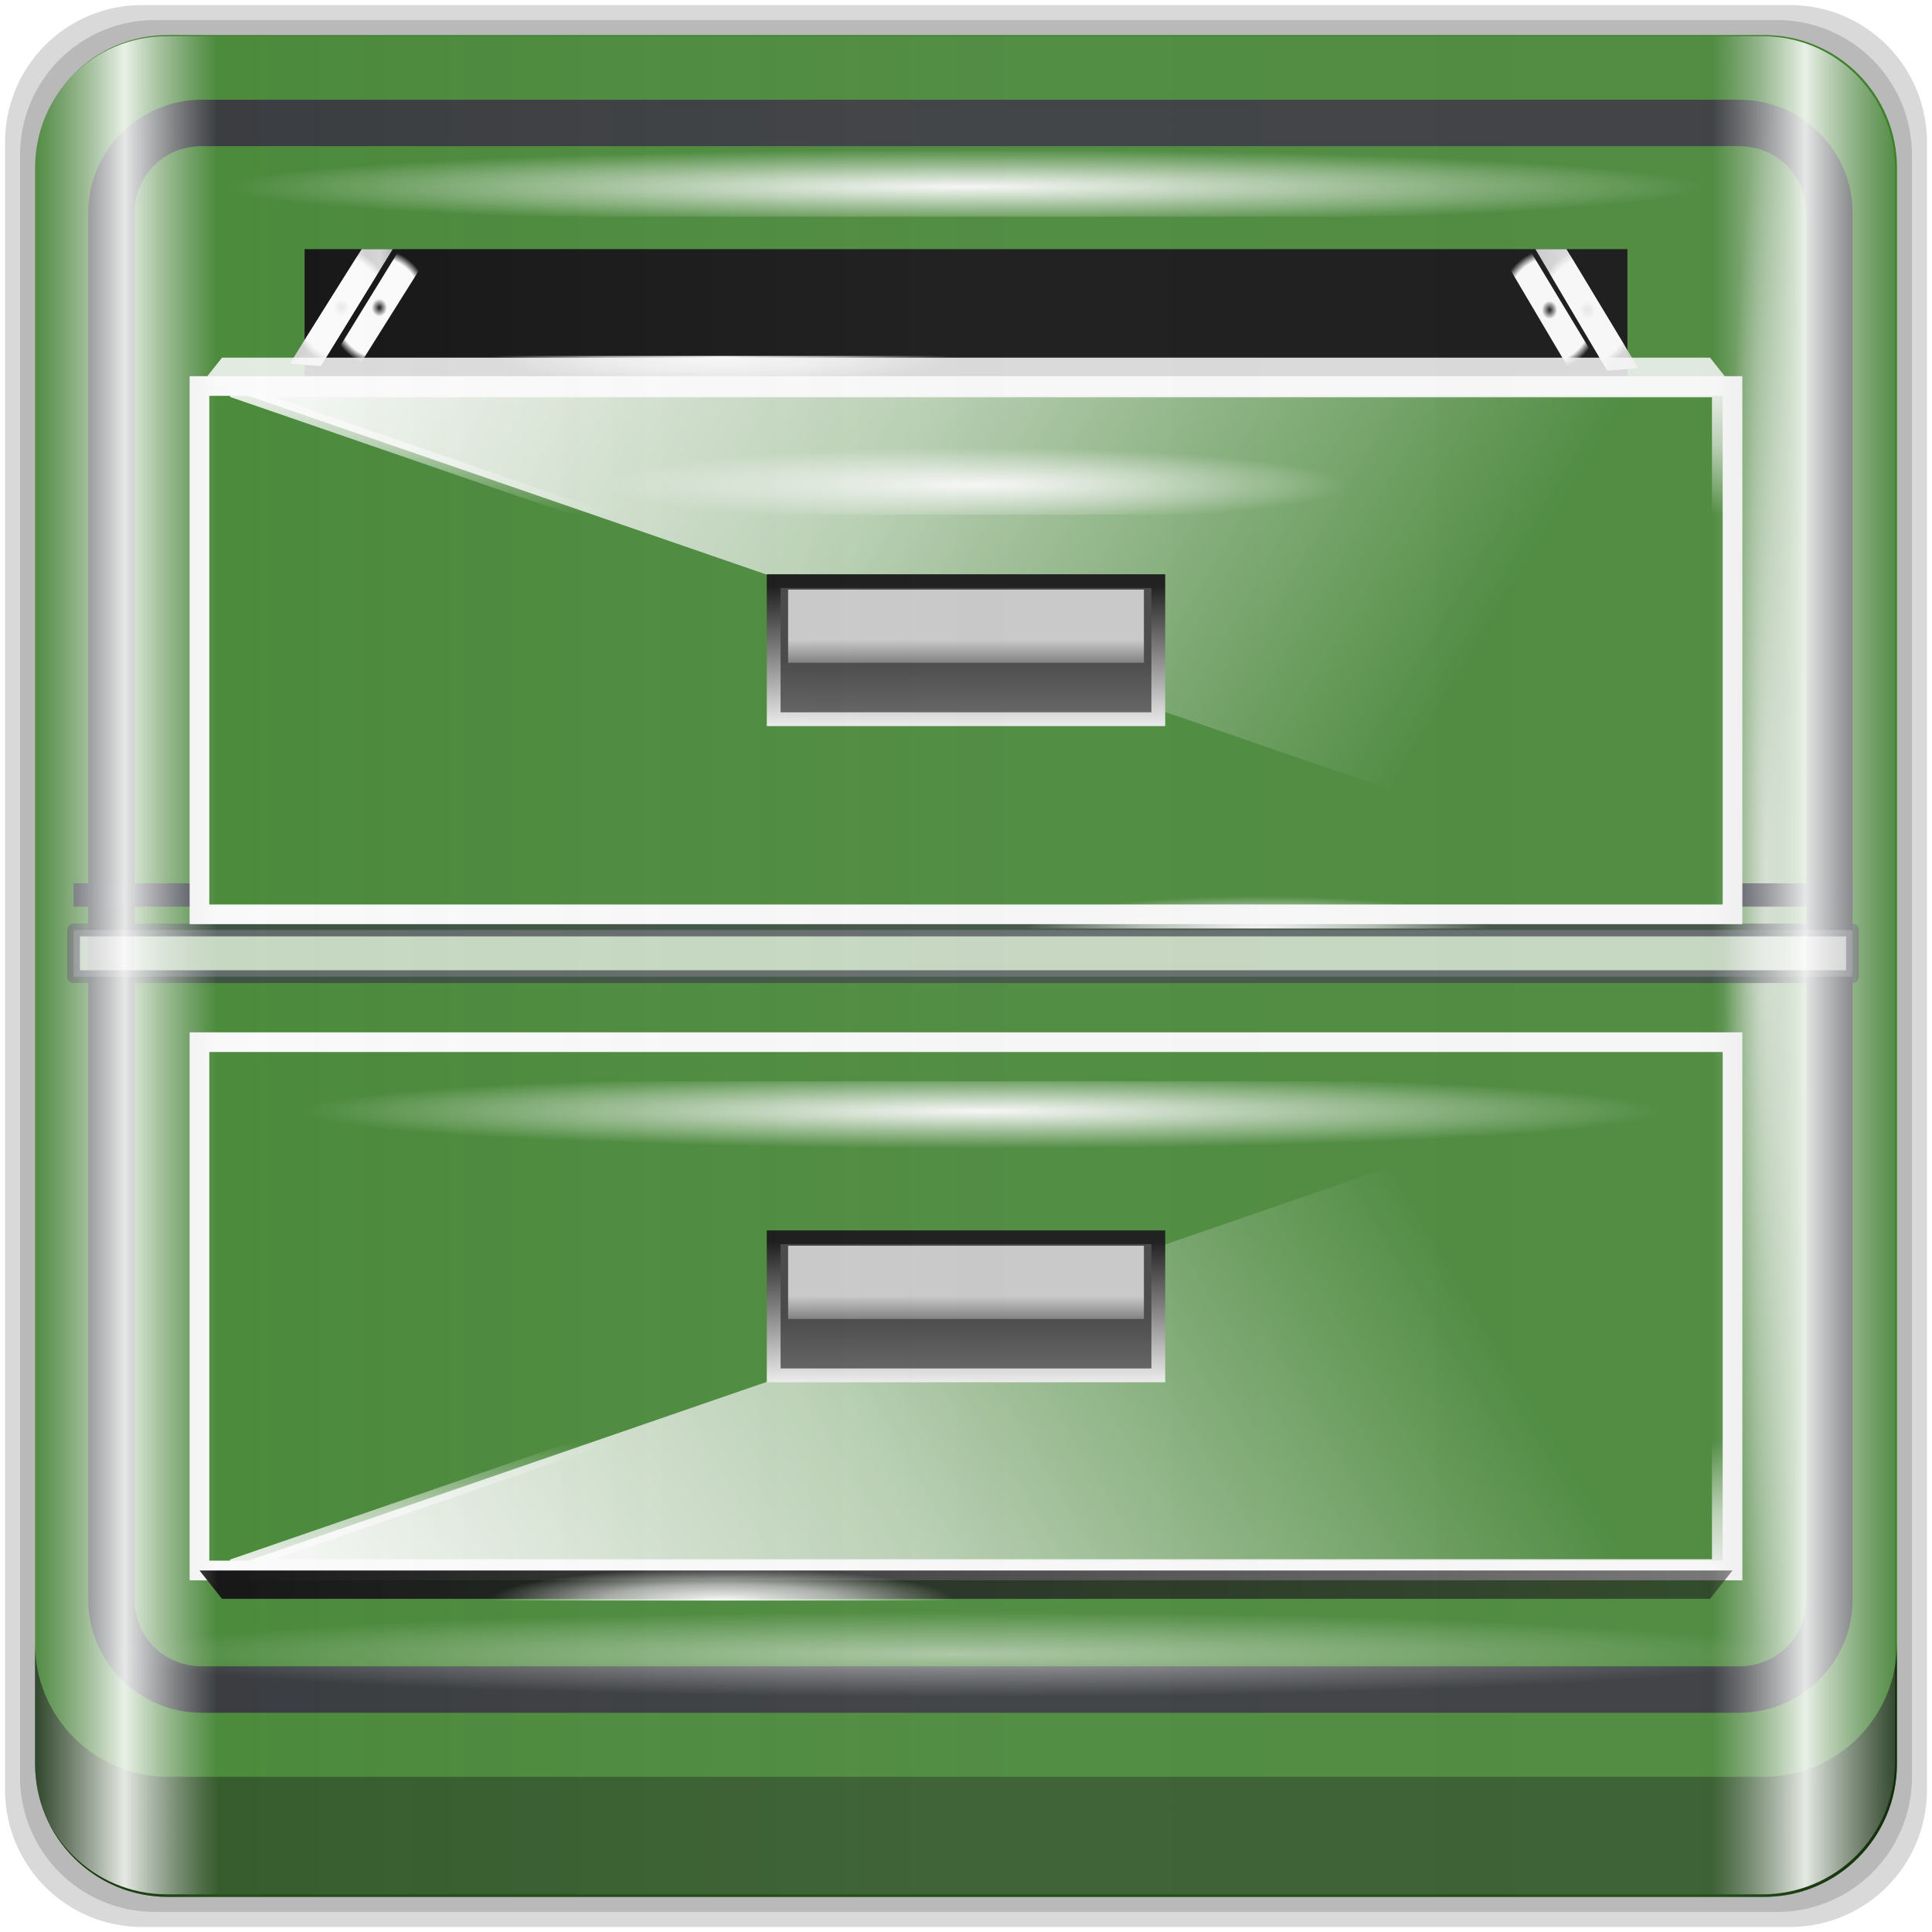 <?xml version="1.0" encoding="UTF-8" standalone="no"?>
<!-- Created with Inkscape (http://www.inkscape.org/) -->

<svg
   xmlns:dc="http://purl.org/dc/elements/1.1/"
   xmlns:cc="http://creativecommons.org/ns#"
   xmlns:rdf="http://www.w3.org/1999/02/22-rdf-syntax-ns#"
   xmlns:svg="http://www.w3.org/2000/svg"
   xmlns="http://www.w3.org/2000/svg"
   xmlns:xlink="http://www.w3.org/1999/xlink"
   xmlns:sodipodi="http://sodipodi.sourceforge.net/DTD/sodipodi-0.dtd"
   xmlns:inkscape="http://www.inkscape.org/namespaces/inkscape"
   width="96"
   height="96"
   id="svg3871"
   version="1.1"
   inkscape:version="0.92.2 2405546, 2018-03-11"
   sodipodi:docname="rox.svg">
  <defs
     id="defs3873">
    <linearGradient
       id="linearGradient4589">
      <stop
         id="stop4591"
         offset="0"
         style="stop-color:#f70a0a" />
      <stop
         style="stop-color:#c50e12"
         offset="0.5"
         id="stop4593" />
      <stop
         id="stop4595"
         offset="0.75"
         style="stop-color:#f8a8a8" />
      <stop
         style="stop-color:#fbb5b6"
         offset="0.875"
         id="stop4597" />
      <stop
         id="stop4599"
         offset="1"
         style="stop-color:#fe5762" />
    </linearGradient>
    <linearGradient
       id="linearGradient4583">
      <stop
         style="stop-color:#c80000"
         offset="0"
         id="stop4585" />
      <stop
         style="stop-color:#660000"
         offset="1"
         id="stop4587" />
    </linearGradient>
    <linearGradient
       inkscape:collect="always"
       xlink:href="#linearGradient4188-5"
       id="linearGradient6769"
       x1="2.294"
       y1="17.34"
       x2="95.497"
       y2="17.34"
       gradientUnits="userSpaceOnUse" />
    <linearGradient
       id="linearGradient4188-5">
      <stop
         id="stop4190-0"
         offset="0"
         style="stop-color:#ffffff;stop-opacity:0" />
      <stop
         style="stop-color:#ffffff"
         offset="0.15"
         id="stop4198-3" />
      <stop
         style="stop-color:#ffffff"
         offset="0.85"
         id="stop4196-6" />
      <stop
         id="stop4192-1"
         offset="1"
         style="stop-color:#ffffff;stop-opacity:0" />
    </linearGradient>
    <radialGradient
       inkscape:collect="always"
       xlink:href="#linearGradient3888-1-1"
       id="radialGradient6699"
       gradientUnits="userSpaceOnUse"
       gradientTransform="matrix(0.968,0,0,0.055,7.037,-86.605)"
       cx="45.027"
       cy="965.204"
       fx="45.027"
       fy="965.204"
       r="37.208" />
    <linearGradient
       inkscape:collect="always"
       id="linearGradient3888-1-1">
      <stop
         style="stop-color:#ffffff"
         offset="0"
         id="stop3890-3-7" />
      <stop
         style="stop-color:#ffffff;stop-opacity:0"
         offset="1"
         id="stop3892-4-9" />
    </linearGradient>
    <linearGradient
       inkscape:collect="always"
       xlink:href="#linearGradient5712"
       id="linearGradient6677"
       gradientUnits="userSpaceOnUse"
       gradientTransform="matrix(2.379,0,0,1.471,-10.093,-1530.045)"
       x1="23.791"
       y1="1070.81"
       x2="24.548"
       y2="1031.263" />
    <linearGradient
       id="linearGradient5712">
      <stop
         style="stop-color:#cbcbcb"
         offset="0"
         id="stop5714" />
      <stop
         id="stop6775"
         offset="0.5"
         style="stop-color:#ececec" />
      <stop
         style="stop-color:#d0d0d0"
         offset="0.75"
         id="stop6777" />
      <stop
         id="stop6779"
         offset="0.875"
         style="stop-color:#d8d8d8" />
      <stop
         style="stop-color:#b1b1b1"
         offset="1"
         id="stop5716" />
    </linearGradient>
    <linearGradient
       inkscape:collect="always"
       xlink:href="#linearGradient4706"
       id="linearGradient6679"
       gradientUnits="userSpaceOnUse"
       gradientTransform="matrix(5.308,0,0,3.283,-20.184,-3432.62)"
       x1="5.28"
       y1="1046.534"
       x2="20.651"
       y2="1046.534" />
    <linearGradient
       id="linearGradient4706">
      <stop
         id="stop4708"
         offset="0"
         style="stop-color:#646464" />
      <stop
         id="stop4710"
         offset="1"
         style="stop-color:#333333" />
    </linearGradient>
    <linearGradient
       inkscape:collect="always"
       xlink:href="#linearGradient4168"
       id="linearGradient6681"
       gradientUnits="userSpaceOnUse"
       gradientTransform="matrix(2.307,0,0,-1.428,-7.809,1484.891)"
       x1="7.683"
       y1="1031.616"
       x2="36.138"
       y2="1041.616" />
    <linearGradient
       id="linearGradient4168">
      <stop
         style="stop-color:#ffffff"
         offset="0"
         id="stop4170" />
      <stop
         id="stop5563"
         offset="0.5"
         style="stop-color:#ffffff;stop-opacity:0.628" />
      <stop
         style="stop-color:#ffffff;stop-opacity:0"
         offset="1"
         id="stop4172" />
    </linearGradient>
    <linearGradient
       inkscape:collect="always"
       xlink:href="#linearGradient4168"
       id="linearGradient6683"
       gradientUnits="userSpaceOnUse"
       gradientTransform="matrix(2.41,0,0,-1.492,-10.346,1551.155)"
       x1="24.683"
       y1="1031.842"
       x2="24.683"
       y2="1037.031" />
    <linearGradient
       id="linearGradient3638">
      <stop
         style="stop-color:#ffffff"
         offset="0"
         id="stop3640" />
      <stop
         id="stop3642"
         offset="0.5"
         style="stop-color:#ffffff;stop-opacity:0.628" />
      <stop
         style="stop-color:#ffffff;stop-opacity:0"
         offset="1"
         id="stop3644" />
    </linearGradient>
    <linearGradient
       inkscape:collect="always"
       xlink:href="#ButtonShadow"
       id="linearGradient6689"
       gradientUnits="userSpaceOnUse"
       gradientTransform="matrix(2.241,0,0,-0.07,-7.551,1178.897)"
       x1="7.683"
       y1="1041.617"
       x2="41.683"
       y2="1041.617" />
    <linearGradient
       gradientTransform="scale(1.006,0.994)"
       gradientUnits="userSpaceOnUse"
       id="ButtonShadow"
       y2="7.017"
       x2="45.448"
       y1="92.54"
       x1="45.448">
      <stop
         offset="0"
         style="stop-color:#000000"
         id="stop3750" />
      <stop
         offset="1"
         style="stop-color:#000000;stop-opacity:0.588"
         id="stop3752" />
    </linearGradient>
    <linearGradient
       inkscape:collect="always"
       xlink:href="#linearGradient4192"
       id="linearGradient6691"
       gradientUnits="userSpaceOnUse"
       gradientTransform="matrix(2.379,0,0,1.471,-10.093,-1535.393)"
       x1="22.609"
       y1="1043.503"
       x2="22.609"
       y2="1041.616" />
    <linearGradient
       id="linearGradient4192">
      <stop
         style="stop-color:#505050"
         offset="0"
         id="stop4194" />
      <stop
         style="stop-color:#333333"
         offset="1"
         id="stop4196" />
    </linearGradient>
    <linearGradient
       inkscape:collect="always"
       xlink:href="#linearGradient4688"
       id="linearGradient6693"
       gradientUnits="userSpaceOnUse"
       gradientTransform="matrix(2.379,0,0,1.471,-10.093,-1535.393)"
       x1="24.683"
       y1="1038.803"
       x2="24.683"
       y2="1044.428" />
    <linearGradient
       id="linearGradient4688">
      <stop
         id="stop4690"
         offset="0"
         style="stop-color:#000000" />
      <stop
         id="stop4692"
         offset="1"
         style="stop-color:#ffffff" />
    </linearGradient>
    <linearGradient
       inkscape:collect="always"
       xlink:href="#linearGradient4712"
       id="linearGradient6695"
       gradientUnits="userSpaceOnUse"
       gradientTransform="matrix(2.379,0,0,1.471,-10.093,-1535.393)"
       x1="24.683"
       y1="1039.323"
       x2="24.683"
       y2="1042.096" />
    <linearGradient
       id="linearGradient4712">
      <stop
         id="stop4714"
         offset="0"
         style="stop-color:#c8c8c8" />
      <stop
         style="stop-color:#c8c8c8"
         offset="0.554"
         id="stop4720" />
      <stop
         id="stop4716"
         offset="1"
         style="stop-color:#505050" />
    </linearGradient>
    <radialGradient
       inkscape:collect="always"
       xlink:href="#linearGradient4168"
       id="radialGradient6697"
       gradientUnits="userSpaceOnUse"
       gradientTransform="matrix(-2.379,6.8074622e-8,7.577941e-8,0.347,88.217,4.112)"
       cx="22.045"
       cy="27.687"
       fx="22.045"
       fy="27.687"
       r="5.145" />
    <linearGradient
       id="linearGradient3664">
      <stop
         style="stop-color:#ffffff"
         offset="0"
         id="stop3666" />
      <stop
         id="stop3668"
         offset="0.5"
         style="stop-color:#ffffff;stop-opacity:0.628" />
      <stop
         style="stop-color:#ffffff;stop-opacity:0"
         offset="1"
         id="stop3670" />
    </linearGradient>
    <radialGradient
       inkscape:collect="always"
       xlink:href="#linearGradient4168"
       id="radialGradient4367"
       gradientUnits="userSpaceOnUse"
       gradientTransform="matrix(-2.379,6.8074622e-8,7.577941e-8,0.347,116.501,-33.328)"
       cx="22.045"
       cy="27.687"
       fx="22.045"
       fy="27.687"
       r="5.145" />
    <linearGradient
       id="linearGradient3673">
      <stop
         style="stop-color:#ffffff"
         offset="0"
         id="stop3675" />
      <stop
         id="stop3677"
         offset="0.5"
         style="stop-color:#ffffff;stop-opacity:0.628" />
      <stop
         style="stop-color:#ffffff;stop-opacity:0"
         offset="1"
         id="stop3679" />
    </linearGradient>
    <radialGradient
       r="37.208"
       fy="965.204"
       fx="45.027"
       cy="965.204"
       cx="45.027"
       gradientTransform="matrix(0.529,0,0,0.055,26.41,-55.901)"
       gradientUnits="userSpaceOnUse"
       id="radialGradient6571"
       xlink:href="#linearGradient3888-1-1"
       inkscape:collect="always" />
    <linearGradient
       inkscape:collect="always"
       xlink:href="#linearGradient5933"
       id="linearGradient6512"
       gradientUnits="userSpaceOnUse"
       gradientTransform="matrix(1.643,0,0,1.083,7.19,-63.812)"
       x1="24.683"
       y1="1046.799"
       x2="24.683"
       y2="1027.589" />
    <linearGradient
       id="linearGradient5933">
      <stop
         id="stop5935"
         offset="0"
         style="stop-color:#f8f8f8" />
      <stop
         id="stop5937"
         offset="1"
         style="stop-color:#000000" />
    </linearGradient>
    <linearGradient
       inkscape:collect="always"
       xlink:href="#linearGradient5712"
       id="linearGradient6514"
       gradientUnits="userSpaceOnUse"
       gradientTransform="matrix(2.379,0,0,1.471,-10.093,-1531.778)"
       x1="23.791"
       y1="1070.81"
       x2="24.548"
       y2="1031.263" />
    <linearGradient
       id="linearGradient3693">
      <stop
         style="stop-color:#cbcbcb"
         offset="0"
         id="stop3695" />
      <stop
         id="stop3697"
         offset="0.5"
         style="stop-color:#ececec" />
      <stop
         style="stop-color:#d0d0d0"
         offset="0.75"
         id="stop3699" />
      <stop
         id="stop3701"
         offset="0.875"
         style="stop-color:#d8d8d8" />
      <stop
         style="stop-color:#b1b1b1"
         offset="1"
         id="stop3703" />
    </linearGradient>
    <linearGradient
       inkscape:collect="always"
       xlink:href="#linearGradient4706"
       id="linearGradient6516"
       gradientUnits="userSpaceOnUse"
       gradientTransform="matrix(5.308,0,0,3.283,-20.184,-3434.353)"
       x1="5.28"
       y1="1046.534"
       x2="20.651"
       y2="1046.534" />
    <linearGradient
       id="linearGradient3706">
      <stop
         id="stop3708"
         offset="0"
         style="stop-color:#646464" />
      <stop
         id="stop3710"
         offset="1"
         style="stop-color:#333333" />
    </linearGradient>
    <linearGradient
       inkscape:collect="always"
       xlink:href="#linearGradient4168"
       id="linearGradient6518"
       gradientUnits="userSpaceOnUse"
       gradientTransform="matrix(2.173,0,0,1.274,-5.4,-267.799)"
       x1="7.683"
       y1="1031.616"
       x2="36.138"
       y2="1041.616" />
    <linearGradient
       id="linearGradient3713">
      <stop
         style="stop-color:#ffffff"
         offset="0"
         id="stop3715" />
      <stop
         id="stop3717"
         offset="0.5"
         style="stop-color:#ffffff;stop-opacity:0.628" />
      <stop
         style="stop-color:#ffffff;stop-opacity:0"
         offset="1"
         id="stop3719" />
    </linearGradient>
    <linearGradient
       inkscape:collect="always"
       xlink:href="#linearGradient4168"
       id="linearGradient6520"
       gradientUnits="userSpaceOnUse"
       gradientTransform="matrix(2.41,0,0,1.492,-10.346,-1552.888)"
       x1="24.683"
       y1="1031.842"
       x2="24.683"
       y2="1037.031" />
    <linearGradient
       id="linearGradient3722">
      <stop
         style="stop-color:#ffffff"
         offset="0"
         id="stop3724" />
      <stop
         id="stop3726"
         offset="0.5"
         style="stop-color:#ffffff;stop-opacity:0.628" />
      <stop
         style="stop-color:#ffffff;stop-opacity:0"
         offset="1"
         id="stop3728" />
    </linearGradient>
    <linearGradient
       inkscape:collect="always"
       xlink:href="#linearGradient5712"
       id="linearGradient6522"
       gradientUnits="userSpaceOnUse"
       gradientTransform="matrix(2.379,0,0,0.879,-10.093,-921.494)"
       x1="11.969"
       y1="1023.696"
       x2="11.969"
       y2="1031.112" />
    <linearGradient
       id="linearGradient3731">
      <stop
         style="stop-color:#cbcbcb"
         offset="0"
         id="stop3733" />
      <stop
         id="stop3735"
         offset="0.5"
         style="stop-color:#ececec" />
      <stop
         style="stop-color:#d0d0d0"
         offset="0.75"
         id="stop3737" />
      <stop
         id="stop3739"
         offset="0.875"
         style="stop-color:#d8d8d8" />
      <stop
         style="stop-color:#b1b1b1"
         offset="1"
         id="stop3741" />
    </linearGradient>
    <linearGradient
       inkscape:collect="always"
       xlink:href="#linearGradient5712"
       id="linearGradient6524"
       gradientUnits="userSpaceOnUse"
       gradientTransform="matrix(-2.379,0,0,0.914,107.166,-957.157)"
       x1="11.969"
       y1="1023.696"
       x2="11.969"
       y2="1031.112" />
    <linearGradient
       id="linearGradient3744">
      <stop
         style="stop-color:#cbcbcb"
         offset="0"
         id="stop3746" />
      <stop
         id="stop3748"
         offset="0.5"
         style="stop-color:#ececec" />
      <stop
         style="stop-color:#d0d0d0"
         offset="0.75"
         id="stop3751" />
      <stop
         id="stop3753"
         offset="0.875"
         style="stop-color:#d8d8d8" />
      <stop
         style="stop-color:#b1b1b1"
         offset="1"
         id="stop3755" />
    </linearGradient>
    <linearGradient
       inkscape:collect="always"
       xlink:href="#linearGradient4188"
       id="linearGradient6526"
       gradientUnits="userSpaceOnUse"
       gradientTransform="matrix(2.379,0,0,0.079,-10.093,-96.838)"
       x1="7.683"
       y1="1041.617"
       x2="41.683"
       y2="1041.617" />
    <linearGradient
       id="linearGradient4188">
      <stop
         id="stop4190"
         offset="0"
         style="stop-color:#ffffff;stop-opacity:0" />
      <stop
         style="stop-color:#ffffff"
         offset="0.15"
         id="stop4198" />
      <stop
         style="stop-color:#ffffff"
         offset="0.85"
         id="stop4196-8" />
      <stop
         id="stop4192"
         offset="1"
         style="stop-color:#ffffff;stop-opacity:0" />
    </linearGradient>
    <linearGradient
       inkscape:collect="always"
       xlink:href="#linearGradient4192"
       id="linearGradient6528"
       gradientUnits="userSpaceOnUse"
       gradientTransform="matrix(2.241,0,0,1.313,-7.551,-308.076)"
       x1="22.609"
       y1="1043.503"
       x2="22.609"
       y2="1041.616" />
    <linearGradient
       id="linearGradient3764">
      <stop
         style="stop-color:#505050"
         offset="0"
         id="stop3766" />
      <stop
         style="stop-color:#333333"
         offset="1"
         id="stop3768" />
    </linearGradient>
    <linearGradient
       inkscape:collect="always"
       xlink:href="#linearGradient4688"
       id="linearGradient6530"
       gradientUnits="userSpaceOnUse"
       gradientTransform="matrix(2.241,0,0,1.313,-7.551,-308.076)"
       x1="24.683"
       y1="1038.803"
       x2="24.683"
       y2="1044.428" />
    <linearGradient
       id="linearGradient3771">
      <stop
         id="stop3773"
         offset="0"
         style="stop-color:#000000" />
      <stop
         id="stop3775"
         offset="1"
         style="stop-color:#ffffff" />
    </linearGradient>
    <linearGradient
       inkscape:collect="always"
       xlink:href="#linearGradient4712"
       id="linearGradient6532"
       gradientUnits="userSpaceOnUse"
       gradientTransform="matrix(2.241,0,0,1.313,-7.551,-308.076)"
       x1="24.683"
       y1="1039.323"
       x2="24.683"
       y2="1042.096" />
    <linearGradient
       id="linearGradient3778">
      <stop
         id="stop3780"
         offset="0"
         style="stop-color:#c8c8c8" />
      <stop
         style="stop-color:#c8c8c8"
         offset="0.554"
         id="stop3782" />
      <stop
         id="stop3784"
         offset="1"
         style="stop-color:#505050" />
    </linearGradient>
    <radialGradient
       inkscape:collect="always"
       xlink:href="#linearGradient4168"
       id="radialGradient6534"
       gradientUnits="userSpaceOnUse"
       gradientTransform="matrix(-2.379,-6.8074622e-8,7.577941e-8,-0.347,88.217,-5.845)"
       cx="22.045"
       cy="27.687"
       fx="22.045"
       fy="27.687"
       r="5.145" />
    <linearGradient
       id="linearGradient3787">
      <stop
         style="stop-color:#ffffff"
         offset="0"
         id="stop3789" />
      <stop
         id="stop3791"
         offset="0.5"
         style="stop-color:#ffffff;stop-opacity:0.628" />
      <stop
         style="stop-color:#ffffff;stop-opacity:0"
         offset="1"
         id="stop3793" />
    </linearGradient>
    <linearGradient
       y2="46.5"
       x2="90.15"
       y1="46.5"
       x1="5.85"
       gradientTransform="matrix(1.123,0,0,1.056,-4.204,-27.777)"
       gradientUnits="userSpaceOnUse"
       id="linearGradient6614"
       xlink:href="#linearGradient4593-9"
       inkscape:collect="always" />
    <linearGradient
       id="linearGradient4593-9">
      <stop
         style="stop-color:#c6c6c6;stop-opacity:0.149"
         offset="0"
         id="stop4595-1" />
      <stop
         id="stop4597-1"
         offset="0.05"
         style="stop-color:#ffffff" />
      <stop
         style="stop-color:#d4d4d4;stop-opacity:0.122"
         offset="0.1"
         id="stop4599-6" />
      <stop
         id="stop4601-6"
         offset="0.5"
         style="stop-color:#cdcdcd;stop-opacity:0.189" />
      <stop
         style="stop-color:#cacaca;stop-opacity:0.176"
         offset="0.9"
         id="stop4603-1" />
      <stop
         id="stop4605-9"
         offset="0.95"
         style="stop-color:#ffffff" />
      <stop
         style="stop-color:#c8c8c8;stop-opacity:0.176"
         offset="1"
         id="stop4607-7" />
    </linearGradient>
    <radialGradient
       inkscape:collect="always"
       xlink:href="#linearGradient3888-1"
       id="radialGradient6550"
       cx="45.027"
       cy="965.204"
       fx="45.027"
       fy="965.204"
       r="37.208"
       gradientTransform="matrix(1,0,0,0.054,3.9848351e-7,915.057)"
       gradientUnits="userSpaceOnUse" />
    <linearGradient
       inkscape:collect="always"
       id="linearGradient3888-1">
      <stop
         style="stop-color:#ffffff"
         offset="0"
         id="stop3890-3" />
      <stop
         style="stop-color:#ffffff;stop-opacity:0"
         offset="1"
         id="stop3892-4" />
    </linearGradient>
    <linearGradient
       gradientTransform="matrix(1.123,0,0,1.136,-4.199,-29.533)"
       y2="83.625"
       x2="89.75"
       y1="83.625"
       x1="6.25"
       gradientUnits="userSpaceOnUse"
       id="linearGradient4039"
       xlink:href="#linearGradient3832"
       inkscape:collect="always" />
    <linearGradient
       id="linearGradient3832">
      <stop
         id="stop3834"
         offset="0"
         style="stop-color:#000000;stop-opacity:0.578" />
      <stop
         style="stop-color:#ffffff"
         offset="0.05"
         id="stop3842" />
      <stop
         id="stop3846"
         offset="0.1"
         style="stop-color:#000000;stop-opacity:0.667" />
      <stop
         style="stop-color:#000000;stop-opacity:0.498"
         offset="0.5"
         id="stop3840" />
      <stop
         id="stop3844"
         offset="0.9"
         style="stop-color:#000000;stop-opacity:0.646" />
      <stop
         style="stop-color:#ffffff"
         offset="0.95"
         id="stop3848" />
      <stop
         id="stop3836"
         offset="1"
         style="stop-color:#000000;stop-opacity:0.626" />
    </linearGradient>
    <linearGradient
       gradientTransform="matrix(1.123,0,0,1.136,-4.199,-29.533)"
       y2="80.625"
       x2="89.75"
       y1="80.625"
       x1="6.25"
       gradientUnits="userSpaceOnUse"
       id="linearGradient4037"
       xlink:href="#linearGradient3832"
       inkscape:collect="always" />
    <linearGradient
       id="linearGradient3818">
      <stop
         id="stop3820"
         offset="0"
         style="stop-color:#000000;stop-opacity:0.578" />
      <stop
         style="stop-color:#ffffff"
         offset="0.05"
         id="stop3822" />
      <stop
         id="stop3824"
         offset="0.1"
         style="stop-color:#000000;stop-opacity:0.667" />
      <stop
         style="stop-color:#000000;stop-opacity:0.498"
         offset="0.5"
         id="stop3826" />
      <stop
         id="stop3828"
         offset="0.9"
         style="stop-color:#000000;stop-opacity:0.646" />
      <stop
         style="stop-color:#ffffff"
         offset="0.95"
         id="stop3830" />
      <stop
         id="stop3832"
         offset="1"
         style="stop-color:#000000;stop-opacity:0.626" />
    </linearGradient>
    <linearGradient
       inkscape:collect="always"
       xlink:href="#gradient0-3"
       id="linearGradient6510"
       gradientUnits="userSpaceOnUse"
       x1="5.85"
       y1="46.5"
       x2="90.15"
       y2="46.5"
       gradientTransform="matrix(1.123,0,0,1.126,-4.201,-28.587)" />
    <linearGradient
       spreadMethod="pad"
       y2="90.733"
       x2="32.075"
       y1="6.165"
       x1="32.075"
       gradientUnits="userSpaceOnUse"
       gradientTransform="scale(1.005,0.995)"
       id="gradient0-3">
      <stop
         id="stop7-7"
         stop-opacity="1"
         offset="0"
         stop-color="#000000"
         style="stop-color:#6c6c6c" />
      <stop
         style="stop-color:#8e8e8e"
         stop-color="#000000"
         offset="0.5"
         stop-opacity="1"
         id="stop4364" />
      <stop
         id="stop9-4"
         stop-opacity="0.588"
         offset="1"
         stop-color="#000000"
         style="stop-color:#5f5f5f" />
    </linearGradient>
    <linearGradient
       inkscape:collect="always"
       xlink:href="#linearGradient4168"
       id="linearGradient4326"
       gradientUnits="userSpaceOnUse"
       gradientTransform="matrix(2.269,0,0,1.33,-7.789,-326.905)"
       x1="24.683"
       y1="1031.842"
       x2="24.683"
       y2="1037.031" />
    <linearGradient
       inkscape:collect="always"
       xlink:href="#linearGradient4168"
       id="linearGradient4348"
       gradientUnits="userSpaceOnUse"
       gradientTransform="matrix(2.173,0,0,-1.274,-5.4,2418.556)"
       x1="7.683"
       y1="1031.616"
       x2="36.138"
       y2="1041.616" />
    <linearGradient
       inkscape:collect="always"
       xlink:href="#linearGradient4168"
       id="linearGradient4350"
       gradientUnits="userSpaceOnUse"
       gradientTransform="matrix(2.269,0,0,-1.33,-7.789,2477.662)"
       x1="24.683"
       y1="1031.842"
       x2="24.683"
       y2="1037.031" />
    <linearGradient
       inkscape:collect="always"
       xlink:href="#linearGradient4192"
       id="linearGradient4354"
       gradientUnits="userSpaceOnUse"
       gradientTransform="matrix(2.241,0,0,1.313,-7.551,-275.472)"
       x1="22.609"
       y1="1043.503"
       x2="22.609"
       y2="1041.616" />
    <linearGradient
       inkscape:collect="always"
       xlink:href="#linearGradient4688"
       id="linearGradient4356"
       gradientUnits="userSpaceOnUse"
       gradientTransform="matrix(2.241,0,0,1.313,-7.551,-275.472)"
       x1="24.683"
       y1="1038.803"
       x2="24.683"
       y2="1044.428" />
    <linearGradient
       inkscape:collect="always"
       xlink:href="#linearGradient4712"
       id="linearGradient4358"
       gradientUnits="userSpaceOnUse"
       gradientTransform="matrix(2.241,0,0,1.313,-7.551,-275.472)"
       x1="24.683"
       y1="1039.323"
       x2="24.683"
       y2="1042.096" />
    <linearGradient
       inkscape:collect="always"
       xlink:href="#linearGradient3731"
       id="linearGradient4235"
       x1="78.686"
       y1="-18.017"
       x2="84.114"
       y2="-18.017"
       gradientUnits="userSpaceOnUse"
       gradientTransform="matrix(0.942,0,0,0.892,1.953,1058.237)" />
    <linearGradient
       inkscape:collect="always"
       xlink:href="#linearGradient3731"
       id="linearGradient4237"
       x1="12.958"
       y1="-18.147"
       x2="18.386"
       y2="-18.147"
       gradientUnits="userSpaceOnUse"
       gradientTransform="matrix(0.942,0,0,0.892,1.953,1058.237)" />
    <linearGradient
       id="linearGradient6139-0">
      <stop
         id="stop6141-2"
         offset="0"
         style="stop-color:#d40000;stop-opacity:1" />
      <stop
         style="stop-color:#eeb3b3;stop-opacity:1"
         offset="0.25"
         id="stop6151-0" />
      <stop
         style="stop-color:#d40000;stop-opacity:1"
         offset="0.5"
         id="stop6147-1" />
      <stop
         id="stop6149-4"
         offset="0.75"
         style="stop-color:#eeb3b3;stop-opacity:1" />
      <stop
         id="stop6143-4"
         offset="1"
         style="stop-color:#d40000;stop-opacity:1" />
    </linearGradient>
    <linearGradient
       gradientTransform="matrix(0.995,0,0,0.995,-2.9346354e-6,1027.02)"
       inkscape:collect="always"
       xlink:href="#linearGradient3832-0-6-1-1"
       id="linearGradient4129"
       x1="1.5"
       y1="88.172"
       x2="94.5"
       y2="88.172"
       gradientUnits="userSpaceOnUse" />
    <linearGradient
       id="linearGradient3832-0-6-1-1">
      <stop
         style="stop-color:#000000;stop-opacity:1;"
         offset="0"
         id="stop3834-6-3-7-1" />
      <stop
         id="stop3872-2-4"
         offset="0.1"
         style="stop-color:#000000;stop-opacity:0.588;" />
      <stop
         style="stop-color:#000000;stop-opacity:0.588;"
         offset="0.9"
         id="stop3844-6-2-7-6" />
      <stop
         style="stop-color:#000000;stop-opacity:1;"
         offset="1"
         id="stop3836-5-0-2-9" />
    </linearGradient>
    <radialGradient
       inkscape:collect="always"
       xlink:href="#linearGradient3888-1-1"
       id="radialGradient7462"
       gradientUnits="userSpaceOnUse"
       gradientTransform="matrix(0.97,0,0,0.049,33.722,1106.769)"
       cx="13.948"
       cy="44.893"
       fx="13.948"
       fy="44.893"
       r="43.199" />
    <radialGradient
       inkscape:collect="always"
       xlink:href="#linearGradient3888-1-1"
       id="radialGradient7464"
       gradientUnits="userSpaceOnUse"
       gradientTransform="matrix(0.884,0,0,0.049,1058.4,-89.699)"
       cx="13.948"
       cy="44.893"
       fx="13.948"
       fy="44.893"
       r="43.199" />
    <linearGradient
       inkscape:collect="always"
       xlink:href="#linearGradient3888-1-1"
       id="linearGradient4767"
       gradientUnits="userSpaceOnUse"
       x1="2.771"
       y1="-28.642"
       x2="50.528"
       y2="14.514" />
    <clipPath
       id="clipPath4156-4-1"
       clipPathUnits="userSpaceOnUse">
      <path
         inkscape:connector-curvature="0"
         id="path4158-0-8"
         d="m 27.046,-55.695 -14.214,13.321 h 0.061 l 15.653,21.771 10.231,-10.546 C 38.562,-32.302 27.468,-54.819 27.046,-55.695 Z M 9.647,-39.383 -5.241,-25.321 15.988,-7.806 26.372,-18.383 Z m 31.491,12.951 -9.741,9.714 8.945,12.458 7.781,-7.555 z m -49.84,4.379 -13.754,12.982 26.283,13.846 0.061,-0.062 -0.123,-0.062 L 13.599,-5.401 -8.702,-22.053 Z m 38.015,7.401 -9.803,9.775 11.579,9.559 7.628,-7.401 -8.669,-11.009 z m 20.187,5.674 -7.383,7.216 6.188,8.542 5.82,-6.137 z m -32.195,6.322 -9.557,9.498 13.662,7.185 7.934,-7.678 z m 23.312,2.374 -7.107,6.938 8.363,6.907 5.361,-5.674 -0.061,-0.092 -0.092,0.123 -6.464,-8.203 z m -8.73,8.542 -7.505,7.339 10.354,5.458 c 1.397,-1.321 5.675,-6.123 5.851,-6.322 z"
         style="opacity:0.6;fill:#ffffff;fill-opacity:1;stroke:none" />
    </clipPath>
    <radialGradient
       r="37.208"
       fy="965.204"
       fx="45.027"
       cy="965.204"
       cx="45.027"
       gradientTransform="matrix(0.989,0,0,0.05,3.202,987.795)"
       gradientUnits="userSpaceOnUse"
       id="radialGradient4314-7"
       xlink:href="#linearGradient3888-1-1"
       inkscape:collect="always" />
    <linearGradient
       y2="1037.031"
       x2="24.683"
       y1="1031.842"
       x1="24.683"
       gradientTransform="matrix(2.41,0,0,1.492,-10.346,-1552.888)"
       gradientUnits="userSpaceOnUse"
       id="linearGradient3734"
       xlink:href="#linearGradient4168"
       inkscape:collect="always" />
    <linearGradient
       gradientUnits="userSpaceOnUse"
       y2="-18.147"
       x2="18.386"
       y1="-18.147"
       x1="12.958"
       id="linearGradient3736"
       xlink:href="#linearGradient5712"
       inkscape:collect="always" />
    <linearGradient
       gradientUnits="userSpaceOnUse"
       y2="-18.017"
       x2="84.114"
       y1="-18.017"
       x1="78.686"
       id="linearGradient3738"
       xlink:href="#linearGradient5712"
       inkscape:collect="always" />
    <radialGradient
       r="5.145"
       fy="27.687"
       fx="22.045"
       cy="27.687"
       cx="22.045"
       gradientTransform="matrix(-2.241,-6.0721113e-8,7.1353415e-8,-0.309,85.017,1053.023)"
       gradientUnits="userSpaceOnUse"
       id="radialGradient4340-5"
       xlink:href="#linearGradient4168"
       inkscape:collect="always" />
    <radialGradient
       gradientUnits="userSpaceOnUse"
       gradientTransform="matrix(0.942,0,0,1.071,1.953,1061.483)"
       r="2.714"
       fy="-18.147"
       fx="15.672"
       cy="-18.147"
       cx="15.672"
       id="radialGradient4247-9"
       xlink:href="#linearGradient4188-5"
       inkscape:collect="always" />
    <radialGradient
       gradientUnits="userSpaceOnUse"
       gradientTransform="matrix(0.942,0,0,1.113,1.953,1062.225)"
       r="2.714"
       fy="-18.017"
       fx="81.4"
       cy="-18.017"
       cx="81.4"
       id="radialGradient4249-7"
       xlink:href="#linearGradient4188-5"
       inkscape:collect="always" />
    <radialGradient
       r="2.714"
       fy="-18.147"
       fx="15.672"
       cy="-18.147"
       cx="15.672"
       gradientTransform="matrix(-1,0,0,-1.201,33.344,-39.932)"
       gradientUnits="userSpaceOnUse"
       id="radialGradient4255-3"
       xlink:href="#linearGradient4188-5"
       inkscape:collect="always" />
    <filter
       height="1.242"
       y="-0.121"
       width="1.29"
       x="-0.145"
       id="filter4299-6"
       inkscape:collect="always">
      <feGaussianBlur
         id="feGaussianBlur4301-1"
         stdDeviation="0.328"
         inkscape:collect="always" />
    </filter>
    <radialGradient
       r="2.714"
       fy="-18.017"
       fx="81.4"
       cy="-18.017"
       cx="81.4"
       gradientTransform="matrix(1,0,0,1.248,-2,4.47)"
       gradientUnits="userSpaceOnUse"
       id="radialGradient4257-2"
       xlink:href="#linearGradient4188-5"
       inkscape:collect="always" />
    <filter
       height="1.238"
       y="-0.119"
       width="1.297"
       x="-0.148"
       id="filter4371-9"
       inkscape:collect="always">
      <feGaussianBlur
         id="feGaussianBlur4373-3"
         stdDeviation="0.336"
         inkscape:collect="always" />
    </filter>
    <radialGradient
       r="37.208"
       fy="965.204"
       fx="45.027"
       cy="965.204"
       cx="45.027"
       gradientTransform="matrix(0.498,0,0,0.05,25.807,1002.599)"
       gradientUnits="userSpaceOnUse"
       id="radialGradient4342-1"
       xlink:href="#linearGradient3888-1-1"
       inkscape:collect="always" />
    <linearGradient
       y2="1041.616"
       x2="36.138"
       y1="1031.616"
       x1="7.683"
       gradientTransform="matrix(2.307,0,0,-1.428,-7.809,1484.891)"
       gradientUnits="userSpaceOnUse"
       id="linearGradient3750"
       xlink:href="#linearGradient4168"
       inkscape:collect="always" />
    <linearGradient
       y2="1037.031"
       x2="24.683"
       y1="1031.842"
       x1="24.683"
       gradientTransform="matrix(2.41,0,0,-1.492,-10.346,1551.155)"
       gradientUnits="userSpaceOnUse"
       id="linearGradient3752"
       xlink:href="#linearGradient4168"
       inkscape:collect="always" />
    <linearGradient
       y2="1041.616"
       x2="22.609"
       y1="1043.503"
       x1="22.609"
       gradientTransform="matrix(2.379,0,0,1.471,-10.093,-1535.393)"
       gradientUnits="userSpaceOnUse"
       id="linearGradient3754"
       xlink:href="#linearGradient4192"
       inkscape:collect="always" />
    <linearGradient
       y2="1044.428"
       x2="24.683"
       y1="1038.803"
       x1="24.683"
       gradientTransform="matrix(2.379,0,0,1.471,-10.093,-1535.393)"
       gradientUnits="userSpaceOnUse"
       id="linearGradient3756"
       xlink:href="#linearGradient4688"
       inkscape:collect="always" />
    <linearGradient
       y2="1042.096"
       x2="24.683"
       y1="1039.323"
       x1="24.683"
       gradientTransform="matrix(2.379,0,0,1.471,-10.093,-1535.393)"
       gradientUnits="userSpaceOnUse"
       id="linearGradient3758"
       xlink:href="#linearGradient4712"
       inkscape:collect="always" />
    <radialGradient
       r="5.145"
       fy="27.687"
       fx="22.045"
       cy="27.687"
       cx="22.045"
       gradientTransform="matrix(-2.241,6.0721113e-8,7.1353415e-8,0.309,85.017,1097.734)"
       gradientUnits="userSpaceOnUse"
       id="radialGradient4360-7"
       xlink:href="#linearGradient4168"
       inkscape:collect="always" />
    <radialGradient
       r="5.145"
       fy="27.687"
       fx="22.045"
       cy="27.687"
       cx="22.045"
       gradientTransform="matrix(-2.241,6.0721113e-8,7.1353415e-8,0.309,111.649,1064.338)"
       gradientUnits="userSpaceOnUse"
       id="radialGradient4362-8"
       xlink:href="#linearGradient4168"
       inkscape:collect="always" />
    <radialGradient
       r="37.208"
       fy="965.204"
       fx="45.027"
       cy="965.204"
       cx="45.027"
       gradientTransform="matrix(0.911,0,0,0.05,7.565,-1130.243)"
       gradientUnits="userSpaceOnUse"
       id="radialGradient4364-4"
       xlink:href="#linearGradient3888-1-1"
       inkscape:collect="always" />
    <linearGradient
       y2="46.5"
       x2="90.15"
       y1="46.5"
       x1="5.85"
       gradientTransform="matrix(1.101,0,0,1.099,-5.156,1023.621)"
       gradientUnits="userSpaceOnUse"
       id="linearGradient4316-5"
       xlink:href="#linearGradient4593-9"
       inkscape:collect="always" />
  </defs>
  <sodipodi:namedview
     id="base"
     pagecolor="#ffffff"
     bordercolor="#666666"
     borderopacity="1.0"
     inkscape:pageopacity="0.0"
     inkscape:pageshadow="2"
     inkscape:zoom="3.7060685"
     inkscape:cx="-8.3002947"
     inkscape:cy="49.159808"
     inkscape:current-layer="layer1-3"
     showgrid="true"
     inkscape:grid-bbox="true"
     inkscape:document-units="px"
     inkscape:window-width="1920"
     inkscape:window-height="1026"
     inkscape:window-x="0"
     inkscape:window-y="28"
     inkscape:window-maximized="1"
     inkscape:showpageshadow="false" />
  <g
     id="layer1"
     inkscape:label="Layer 1"
     inkscape:groupmode="layer"
     transform="translate(0,48)">
    <g
       id="g4274"
       transform="translate(-1.714,-23.429)">
      <g
         transform="translate(1.714,-1051.091)"
         id="layer1-3"
         inkscape:label="Livello 1">
        <g
           id="g1099"
           transform="translate(0.25,-0.25)">
          <path
             style="display:inline;opacity:0.15;fill:#000000;fill-opacity:1;fill-rule:nonzero;stroke:none;stroke-width:0.995"
             d="M 88.679,1027.02 H 6.821 c -3.779,0 -6.821,3.042 -6.821,6.822 v 81.857 c 0,3.779 3.042,6.822 6.821,6.822 H 88.679 c 3.779,0 6.821,-3.042 6.821,-6.822 v -81.857 c 0,-3.779 -3.042,-6.822 -6.821,-6.822 z"
             id="path3288"
             inkscape:connector-curvature="0" />
          <path
             inkscape:connector-curvature="0"
             id="path4085"
             d="M 88.039,1027.766 H 7.461 c -3.72,0 -6.715,2.995 -6.715,6.715 v 80.578 c 0,3.72 2.995,6.715 6.715,6.715 H 88.039 c 3.72,0 6.715,-2.995 6.715,-6.715 v -80.578 c 0,-3.72 -2.995,-6.715 -6.715,-6.715 z"
             style="display:inline;opacity:0.15;fill:#000000;fill-opacity:1;fill-rule:nonzero;stroke:none;stroke-width:0.995" />
          <path
             style="display:inline;fill:#3b812a;fill-opacity:1;fill-rule:nonzero;stroke:none;stroke-width:0.995"
             d="M 87.4,1028.512 H 8.1 c -3.661,0 -6.608,2.948 -6.608,6.608 v 79.299 c 0,3.661 2.947,6.608 6.608,6.608 H 87.4 c 3.661,0 6.608,-2.948 6.608,-6.608 v -79.299 c 0,-3.661 -2.947,-6.608 -6.608,-6.608 z"
             id="rect4251-1"
             inkscape:connector-curvature="0" />
          <path
             inkscape:connector-curvature="0"
             id="path4989"
             d="m 9.774,1031.725 c -3.1,0 -5.638,2.526 -5.638,5.617 v 68.917 c 0,3.091 2.538,5.617 5.638,5.617 H 86.166 c 3.1,0 5.638,-2.526 5.638,-5.617 v -68.917 c 0,-3.091 -2.538,-5.617 -5.638,-5.617 z m 0,2.307 H 86.166 c 1.878,0 3.335,1.472 3.335,3.309 v 68.917 c 0,1.837 -1.456,3.31 -3.335,3.31 H 9.774 c -1.878,0 -3.335,-1.473 -3.335,-3.31 v -68.917 c 0,-1.837 1.456,-3.309 3.335,-3.309 z"
             style="color:#000000;font-style:normal;font-variant:normal;font-weight:normal;font-stretch:normal;font-size:medium;line-height:normal;font-family:Sans;-inkscape-font-specification:Sans;text-indent:0;text-align:start;text-decoration:none;text-decoration-line:none;letter-spacing:normal;word-spacing:normal;text-transform:none;writing-mode:lr-tb;direction:ltr;baseline-shift:baseline;text-anchor:start;display:inline;overflow:visible;visibility:visible;fill:#282b2f;fill-opacity:1;stroke:none;stroke-width:2.363;marker:none;enable-background:accumulate" />
          <path
             inkscape:connector-curvature="0"
             style="display:inline;opacity:0.658;fill:url(#linearGradient4129);fill-opacity:1;fill-rule:nonzero;stroke:none;stroke-width:0.995"
             d="m 1.492,1108.437 v 5.969 c 0,3.661 2.961,6.622 6.622,6.622 H 87.386 c 3.661,0 6.622,-2.961 6.622,-6.622 v -5.969 c 0,3.661 -2.961,6.622 -6.622,6.622 H 8.114 c -3.661,0 -6.622,-2.961 -6.622,-6.622 z"
             id="path4118" />
          <rect
             style="opacity:0.55;fill:url(#radialGradient7462);fill-opacity:1;stroke:none;stroke-width:0.995"
             id="rect4131"
             width="83.811"
             height="4.228"
             x="5.347"
             y="1106.852"
             rx="0"
             ry="4.228" />
          <rect
             ry="4.228"
             rx="0"
             y="-89.616"
             x="1032.551"
             height="4.228"
             width="76.35"
             id="rect4141"
             style="opacity:0.669;fill:url(#radialGradient7464);fill-opacity:1;stroke:none;stroke-width:0.995"
             transform="rotate(90)" />
          <rect
             style="opacity:0.7;fill:#ffffff;fill-opacity:1;stroke:#272c36;stroke-width:0.635;stroke-linejoin:round;stroke-miterlimit:4;stroke-dasharray:none;stroke-opacity:1"
             id="rect3816-1"
             width="88.394"
             height="2.319"
             x="3.405"
             y="1072.981" />
          <rect
             y="1070.662"
             x="3.405"
             height="1.159"
             width="88.394"
             id="rect3814-0"
             style="fill:#272c36;fill-opacity:1;stroke:none;stroke-width:0.995" />
          <rect
             style="fill:url(#radialGradient4314-7);fill-opacity:1;stroke:none;stroke-width:0.995"
             id="rect6540-6"
             width="73.625"
             height="3.693"
             x="10.938"
             y="1033.846" />
          <rect
             style="fill:url(#linearGradient6512);fill-opacity:1;stroke:none;stroke-width:0.995"
             id="rect3151-2"
             width="65.73"
             height="30.313"
             x="14.885"
             y="1039.149" />
          <rect
             y="1045.951"
             x="9.661"
             height="26.251"
             width="76.177"
             id="rect3163-0"
             style="fill:#3b812a;fill-opacity:1;stroke:#fefefe;stroke-width:0.977;stroke-miterlimit:4;stroke-dasharray:none;stroke-opacity:1" />
          <path
             sodipodi:nodetypes="cccc"
             id="path3165-6"
             d="m 11.292,1046.164 h 73.872 v 25.474 z"
             style="fill:url(#linearGradient6518);fill-opacity:1;stroke:url(#linearGradient4326);stroke-width:0.695;stroke-miterlimit:4;stroke-dasharray:none;stroke-opacity:1"
             inkscape:connector-curvature="0" />
          <path
             sodipodi:nodetypes="ccccc"
             id="path3167-1"
             d="m 17.724,1039.145 -3.571,5.69 1.54,0.123 3.571,-5.808 h -1.54 z"
             style="color:#000000;font-style:normal;font-variant:normal;font-weight:normal;font-stretch:normal;font-size:medium;line-height:normal;font-family:'A.C.M.E. Secret Agent';-inkscape-font-specification:'A.C.M.E. Secret Agent';text-indent:0;text-align:start;text-decoration:none;text-decoration-line:none;letter-spacing:normal;word-spacing:normal;text-transform:none;writing-mode:lr-tb;direction:ltr;text-anchor:start;display:inline;overflow:visible;visibility:visible;fill:url(#linearGradient4237);fill-opacity:1;stroke:none;stroke-width:0.696;marker:none;enable-background:accumulate"
             inkscape:connector-curvature="0" />
          <path
             style="color:#000000;font-style:normal;font-variant:normal;font-weight:normal;font-stretch:normal;font-size:medium;line-height:normal;font-family:'A.C.M.E. Secret Agent';-inkscape-font-specification:'A.C.M.E. Secret Agent';text-indent:0;text-align:start;text-decoration:none;text-decoration-line:none;letter-spacing:normal;word-spacing:normal;text-transform:none;writing-mode:lr-tb;direction:ltr;text-anchor:start;display:inline;overflow:visible;visibility:visible;fill:url(#linearGradient4235);fill-opacity:1;stroke:none;stroke-width:0.696;marker:none;enable-background:accumulate"
             d="m 77.583,1039.145 3.571,5.916 -1.54,0.128 -3.571,-6.039 h 1.54 z"
             id="path3169-5"
             sodipodi:nodetypes="ccccc"
             inkscape:connector-curvature="0" />
          <path
             sodipodi:nodetypes="ccccc"
             id="path3171-5"
             d="m 10.783,1044.542 73.937,-3e-4 1.119,1.409 H 9.661 Z"
             style="fill:#ffffff;fill-opacity:0.86;stroke:none;stroke-width:0.995"
             inkscape:connector-curvature="0" />
          <rect
             y="1055.648"
             x="38.194"
             height="6.858"
             width="19.112"
             id="rect3173-4"
             style="fill:url(#linearGradient6528);fill-opacity:1;stroke:url(#linearGradient6530);stroke-width:0.686;stroke-miterlimit:4;stroke-dasharray:none" />
          <rect
             style="fill:url(#linearGradient6532);fill-opacity:1;stroke:none;stroke-width:0.995"
             id="rect3175-7"
             width="17.679"
             height="3.639"
             x="38.911"
             y="1056.067" />
          <path
             sodipodi:nodetypes="cscc"
             id="path3179-6"
             d="m 47.151,1044.456 c 0,0.879 -5.161,1.592 -11.527,1.592 -6.366,0 -11.527,-0.713 -11.527,-1.592 z"
             style="fill:url(#radialGradient4340-5);fill-opacity:1;stroke:none;stroke-width:0.995"
             inkscape:connector-curvature="0" />
          <path
             inkscape:connector-curvature="0"
             style="color:#000000;font-style:normal;font-variant:normal;font-weight:normal;font-stretch:normal;font-size:medium;line-height:normal;font-family:'A.C.M.E. Secret Agent';-inkscape-font-specification:'A.C.M.E. Secret Agent';text-indent:0;text-align:start;text-decoration:none;text-decoration-line:none;letter-spacing:normal;word-spacing:normal;text-transform:none;writing-mode:lr-tb;direction:ltr;text-anchor:start;display:inline;overflow:visible;visibility:visible;fill:url(#radialGradient4247-9);fill-opacity:1;stroke:none;stroke-width:0.696;marker:none;enable-background:accumulate"
             d="m 17.724,1039.145 -3.571,5.69 1.54,0.123 3.571,-5.808 h -1.54 z"
             id="path4239-5"
             sodipodi:nodetypes="ccccc" />
          <path
             inkscape:connector-curvature="0"
             sodipodi:nodetypes="ccccc"
             id="path4241-6"
             d="m 77.583,1039.145 3.571,5.916 -1.54,0.128 -3.571,-6.039 h 1.54 z"
             style="color:#000000;font-style:normal;font-variant:normal;font-weight:normal;font-stretch:normal;font-size:medium;line-height:normal;font-family:'A.C.M.E. Secret Agent';-inkscape-font-specification:'A.C.M.E. Secret Agent';text-indent:0;text-align:start;text-decoration:none;text-decoration-line:none;letter-spacing:normal;word-spacing:normal;text-transform:none;writing-mode:lr-tb;direction:ltr;text-anchor:start;display:inline;overflow:visible;visibility:visible;fill:url(#radialGradient4249-7);fill-opacity:1;stroke:none;stroke-width:0.696;marker:none;enable-background:accumulate" />
          <path
             transform="matrix(0.942,0,0,0.892,1.953,1058.237)"
             sodipodi:nodetypes="ccccc"
             id="path4251-9"
             d="m 16.594,-14.888 3.792,-6.379 -1.636,-0.137 -3.792,6.512 h 1.636 z"
             style="color:#000000;font-style:normal;font-variant:normal;font-weight:normal;font-stretch:normal;font-size:medium;line-height:normal;font-family:'A.C.M.E. Secret Agent';-inkscape-font-specification:'A.C.M.E. Secret Agent';text-indent:0;text-align:start;text-decoration:none;text-decoration-line:none;letter-spacing:normal;word-spacing:normal;text-transform:none;writing-mode:lr-tb;direction:ltr;text-anchor:start;display:inline;overflow:visible;visibility:visible;fill:url(#radialGradient4255-3);fill-opacity:1;stroke:none;stroke-width:0.7;marker:none;filter:url(#filter4299-6);enable-background:accumulate"
             inkscape:connector-curvature="0" />
          <path
             transform="matrix(0.942,0,0,0.892,1.953,1058.237)"
             style="color:#000000;font-style:normal;font-variant:normal;font-weight:normal;font-stretch:normal;font-size:medium;line-height:normal;font-family:'A.C.M.E. Secret Agent';-inkscape-font-specification:'A.C.M.E. Secret Agent';text-indent:0;text-align:start;text-decoration:none;text-decoration-line:none;letter-spacing:normal;word-spacing:normal;text-transform:none;writing-mode:lr-tb;direction:ltr;text-anchor:start;display:inline;overflow:visible;visibility:visible;fill:url(#radialGradient4257-2);fill-opacity:1;stroke:none;stroke-width:0.7;marker:none;filter:url(#filter4371-9);enable-background:accumulate"
             d="m 78.322,-21.405 3.792,6.632 -1.636,0.143 -3.792,-6.77 h 1.636 z"
             id="path4253-3"
             sodipodi:nodetypes="ccccc"
             inkscape:connector-curvature="0" />
          <rect
             style="fill:url(#radialGradient4342-1);fill-opacity:1;stroke:none;stroke-width:0.919"
             id="rect6552-7"
             width="37.066"
             height="3.693"
             x="29.701"
             y="1048.651" />
          <rect
             transform="scale(1,-1)"
             style="fill:#3b812a;fill-opacity:1;stroke:#fefefe;stroke-width:0.977;stroke-miterlimit:4;stroke-dasharray:none;stroke-opacity:1"
             id="rect6657-5"
             width="76.177"
             height="26.251"
             x="9.661"
             y="-1104.806" />
          <path
             inkscape:connector-curvature="0"
             style="fill:url(#linearGradient4348);fill-opacity:1;stroke:url(#linearGradient4350);stroke-width:0.695;stroke-miterlimit:4;stroke-dasharray:none;stroke-opacity:1"
             d="m 11.292,1104.593 h 73.872 v -25.474 z"
             id="path6659-2"
             sodipodi:nodetypes="cccc" />
          <path
             inkscape:connector-curvature="0"
             style="fill:url(#linearGradient6689);fill-opacity:1;stroke:none;stroke-width:0.995"
             d="m 10.783,1106.215 73.937,3e-4 1.119,-1.41 H 9.661 Z"
             id="path6665-5"
             sodipodi:nodetypes="ccccc" />
          <rect
             style="fill:url(#linearGradient4354);fill-opacity:1;stroke:url(#linearGradient4356);stroke-width:0.686;stroke-miterlimit:4;stroke-dasharray:none"
             id="rect6667-4"
             width="19.112"
             height="6.858"
             x="38.194"
             y="1088.252" />
          <rect
             y="1088.671"
             x="38.911"
             height="3.639"
             width="17.679"
             id="rect6669-7"
             style="fill:url(#linearGradient4358);fill-opacity:1;stroke:none;stroke-width:0.995" />
          <path
             inkscape:connector-curvature="0"
             style="fill:url(#radialGradient4360-7);fill-opacity:1;stroke:none;stroke-width:0.995"
             d="m 47.151,1106.301 c 0,-0.879 -5.161,-1.592 -11.527,-1.592 -6.366,0 -11.527,0.713 -11.527,1.592 z"
             id="path6671-4"
             sodipodi:nodetypes="cscc" />
          <path
             sodipodi:nodetypes="cscc"
             id="path4365-4"
             d="m 73.784,1072.906 c 0,-0.879 -5.161,-1.592 -11.527,-1.592 -6.366,0 -11.527,0.713 -11.527,1.592 z"
             style="fill:url(#radialGradient4362-8);fill-opacity:1;stroke:none;stroke-width:0.995"
             inkscape:connector-curvature="0" />
          <rect
             y="-1084.192"
             x="14.69"
             height="3.693"
             width="67.814"
             id="rect6673-3"
             style="fill:url(#radialGradient4364-4);fill-opacity:1;stroke:none;stroke-width:0.919"
             transform="scale(1,-1)" />
          <path
             style="display:inline;opacity:0.885;fill:url(#linearGradient4316-5);fill-opacity:1;fill-rule:nonzero;stroke:none;stroke-width:1.011"
             d="M 87.312,1028.567 H 8.053 c -3.659,0 -6.605,2.941 -6.605,6.595 v 79.142 c 0,3.654 2.946,6.595 6.605,6.595 H 87.312 c 3.659,0 6.605,-2.941 6.605,-6.595 v -79.142 c 0,-3.654 -2.946,-6.595 -6.605,-6.595 z"
             id="rect2419-1-0"
             inkscape:connector-curvature="0" />
        </g>
      </g>
    </g>
  </g>
</svg>
